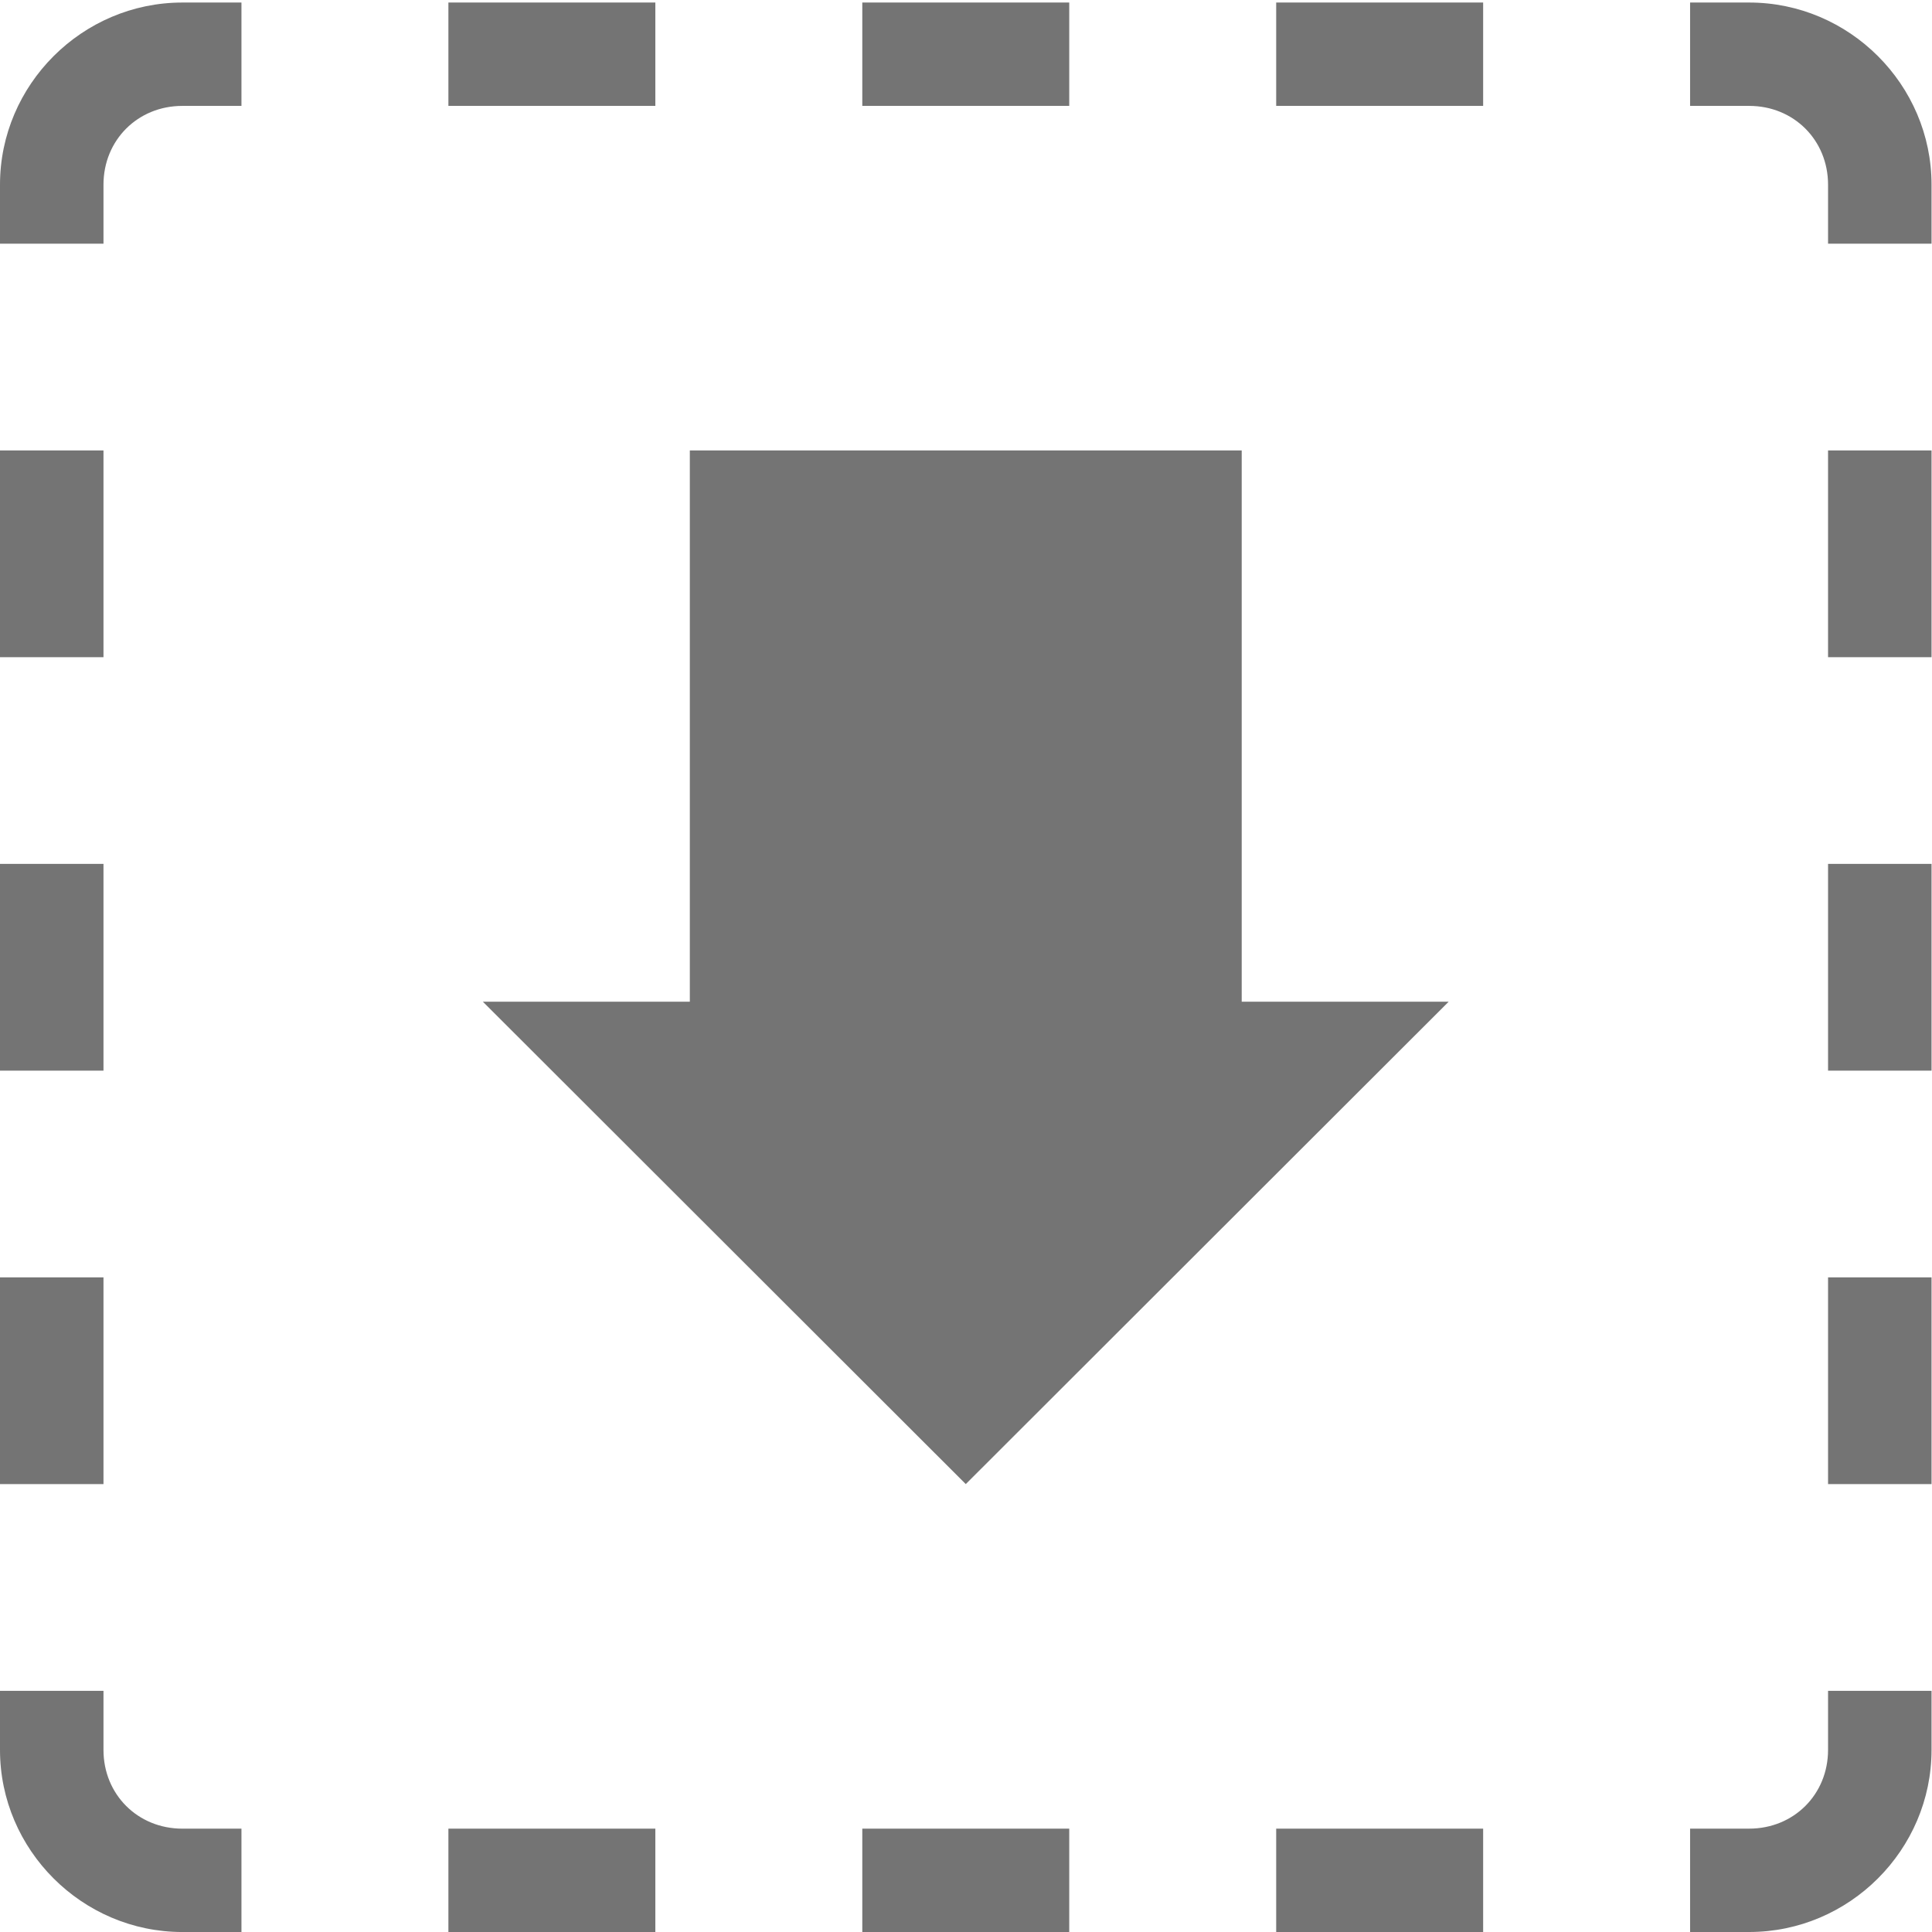 <?xml version="1.0" encoding="UTF-8" standalone="no"?>
<!-- Created with Inkscape (http://www.inkscape.org/) -->

<svg
   xmlns:dc="http://purl.org/dc/elements/1.1/"
   xmlns:cc="http://creativecommons.org/ns#"
   xmlns:rdf="http://www.w3.org/1999/02/22-rdf-syntax-ns#"
   xmlns:svg="http://www.w3.org/2000/svg"
   xmlns="http://www.w3.org/2000/svg"
   xmlns:sodipodi="http://sodipodi.sourceforge.net/DTD/sodipodi-0.dtd"
   xmlns:inkscape="http://www.inkscape.org/namespaces/inkscape"
   width="112"
   height="112"
   viewBox="0 0 112 112"
   version="1.1"
   id="svg5491"
   inkscape:version="0.92.2 (5c3e80d, 2017-08-06)"
   sodipodi:docname="dropzone.svg">
  <defs
     id="defs7" />
  <sodipodi:namedview
     pagecolor="#ffffff"
     bordercolor="#666666"
     borderopacity="1"
     objecttolerance="10"
     gridtolerance="10"
     guidetolerance="10"
     inkscape:pageopacity="0"
     inkscape:pageshadow="2"
     inkscape:window-width="640"
     inkscape:window-height="480"
     id="namedview5"
     showgrid="false"
     fit-margin-top="0"
     fit-margin-left="0"
     fit-margin-right="0"
     fit-margin-bottom="0"
     units="px"
     inkscape:zoom="1.489975"
     inkscape:cx="-10.186791"
     inkscape:cy="36.068915"
     inkscape:window-x="1979"
     inkscape:window-y="216"
     inkscape:window-maximized="0"
     inkscape:current-layer="layer1" />
  <g
     inkscape:label="Layer 1"
     inkscape:groupmode="layer"
     id="layer1"
     transform="translate(-66.83,26.968)">
    <path
       style="color:#000000;font-style:normal;font-variant:normal;font-weight:normal;font-stretch:normal;font-size:medium;line-height:normal;font-family:sans-serif;text-indent:0;text-align:start;text-decoration:none;text-decoration-line:none;text-decoration-style:solid;text-decoration-color:#000000;letter-spacing:normal;word-spacing:normal;text-transform:none;writing-mode:lr-tb;direction:ltr;baseline-shift:baseline;text-anchor:start;white-space:normal;clip-rule:nonzero;display:inline;overflow:visible;visibility:visible;opacity:1;isolation:auto;mix-blend-mode:normal;color-interpolation:sRGB;color-interpolation-filters:linearRGB;solid-color:#000000;solid-opacity:1;fill:#747474;fill-opacity:1;fill-rule:evenodd;stroke:none;stroke-width:5.995;stroke-linecap:butt;stroke-linejoin:round;stroke-miterlimit:4;stroke-dasharray:none;stroke-dashoffset:4.2;stroke-opacity:1;marker:none;color-rendering:auto;image-rendering:auto;shape-rendering:auto;text-rendering:auto;enable-background:accumulate"
       d="m 77.4,-26.821 c -5.803,0 -10.57,4.761 -10.57,10.558 v 3.423 h 5.999 v -3.423 c 0,-2.581 1.987,-4.566 4.571,-4.566 H 80.827 v -5.992 z m 15.424,0 v 5.992 h 11.997 v -5.992 z m 23.994,0 v 5.992 h 11.997 v -5.992 z m 23.994,0 v 5.992 h 11.997 v -5.992 z m 23.994,0 v 5.992 h 3.427 c 2.584,0 4.571,1.985 4.571,4.566 v 3.423 h 5.999 v -3.423 c 0,-5.797 -4.766,-10.558 -10.57,-10.558 z M 66.83,-0.855 V 11.129 H 72.829 V -0.855 Z m 39.99,0 V 31.103 H 94.823 L 122.817,59.066 150.81,31.103 H 138.813 V -0.855 Z m 65.984,0 V 11.129 h 5.999 V -0.855 Z M 66.83,23.113 V 35.098 H 72.829 V 23.113 Z m 105.974,0 v 11.984 h 5.999 V 23.113 Z M 66.83,47.082 V 59.066 H 72.829 V 47.082 Z m 105.974,0 v 11.984 h 5.999 V 47.082 Z M 66.83,71.051 v 3.425 c 0,5.797 4.766,10.557 10.57,10.557 H 80.827 v -5.992 h -3.427 c -2.584,0 -4.571,-1.983 -4.571,-4.564 v -3.425 z m 105.974,0 v 3.425 c 0,2.581 -1.987,4.564 -4.571,4.564 h -3.427 v 5.992 h 3.427 c 5.803,0 10.57,-4.759 10.57,-10.557 v -3.425 z m -79.98,7.99 v 5.992 h 11.997 v -5.992 z m 23.994,0 v 5.992 h 11.997 v -5.992 z m 23.994,0 v 5.992 h 11.997 v -5.992 z"
       id="rect10667"
       inkscape:connector-curvature="0" />
  </g>
</svg>
